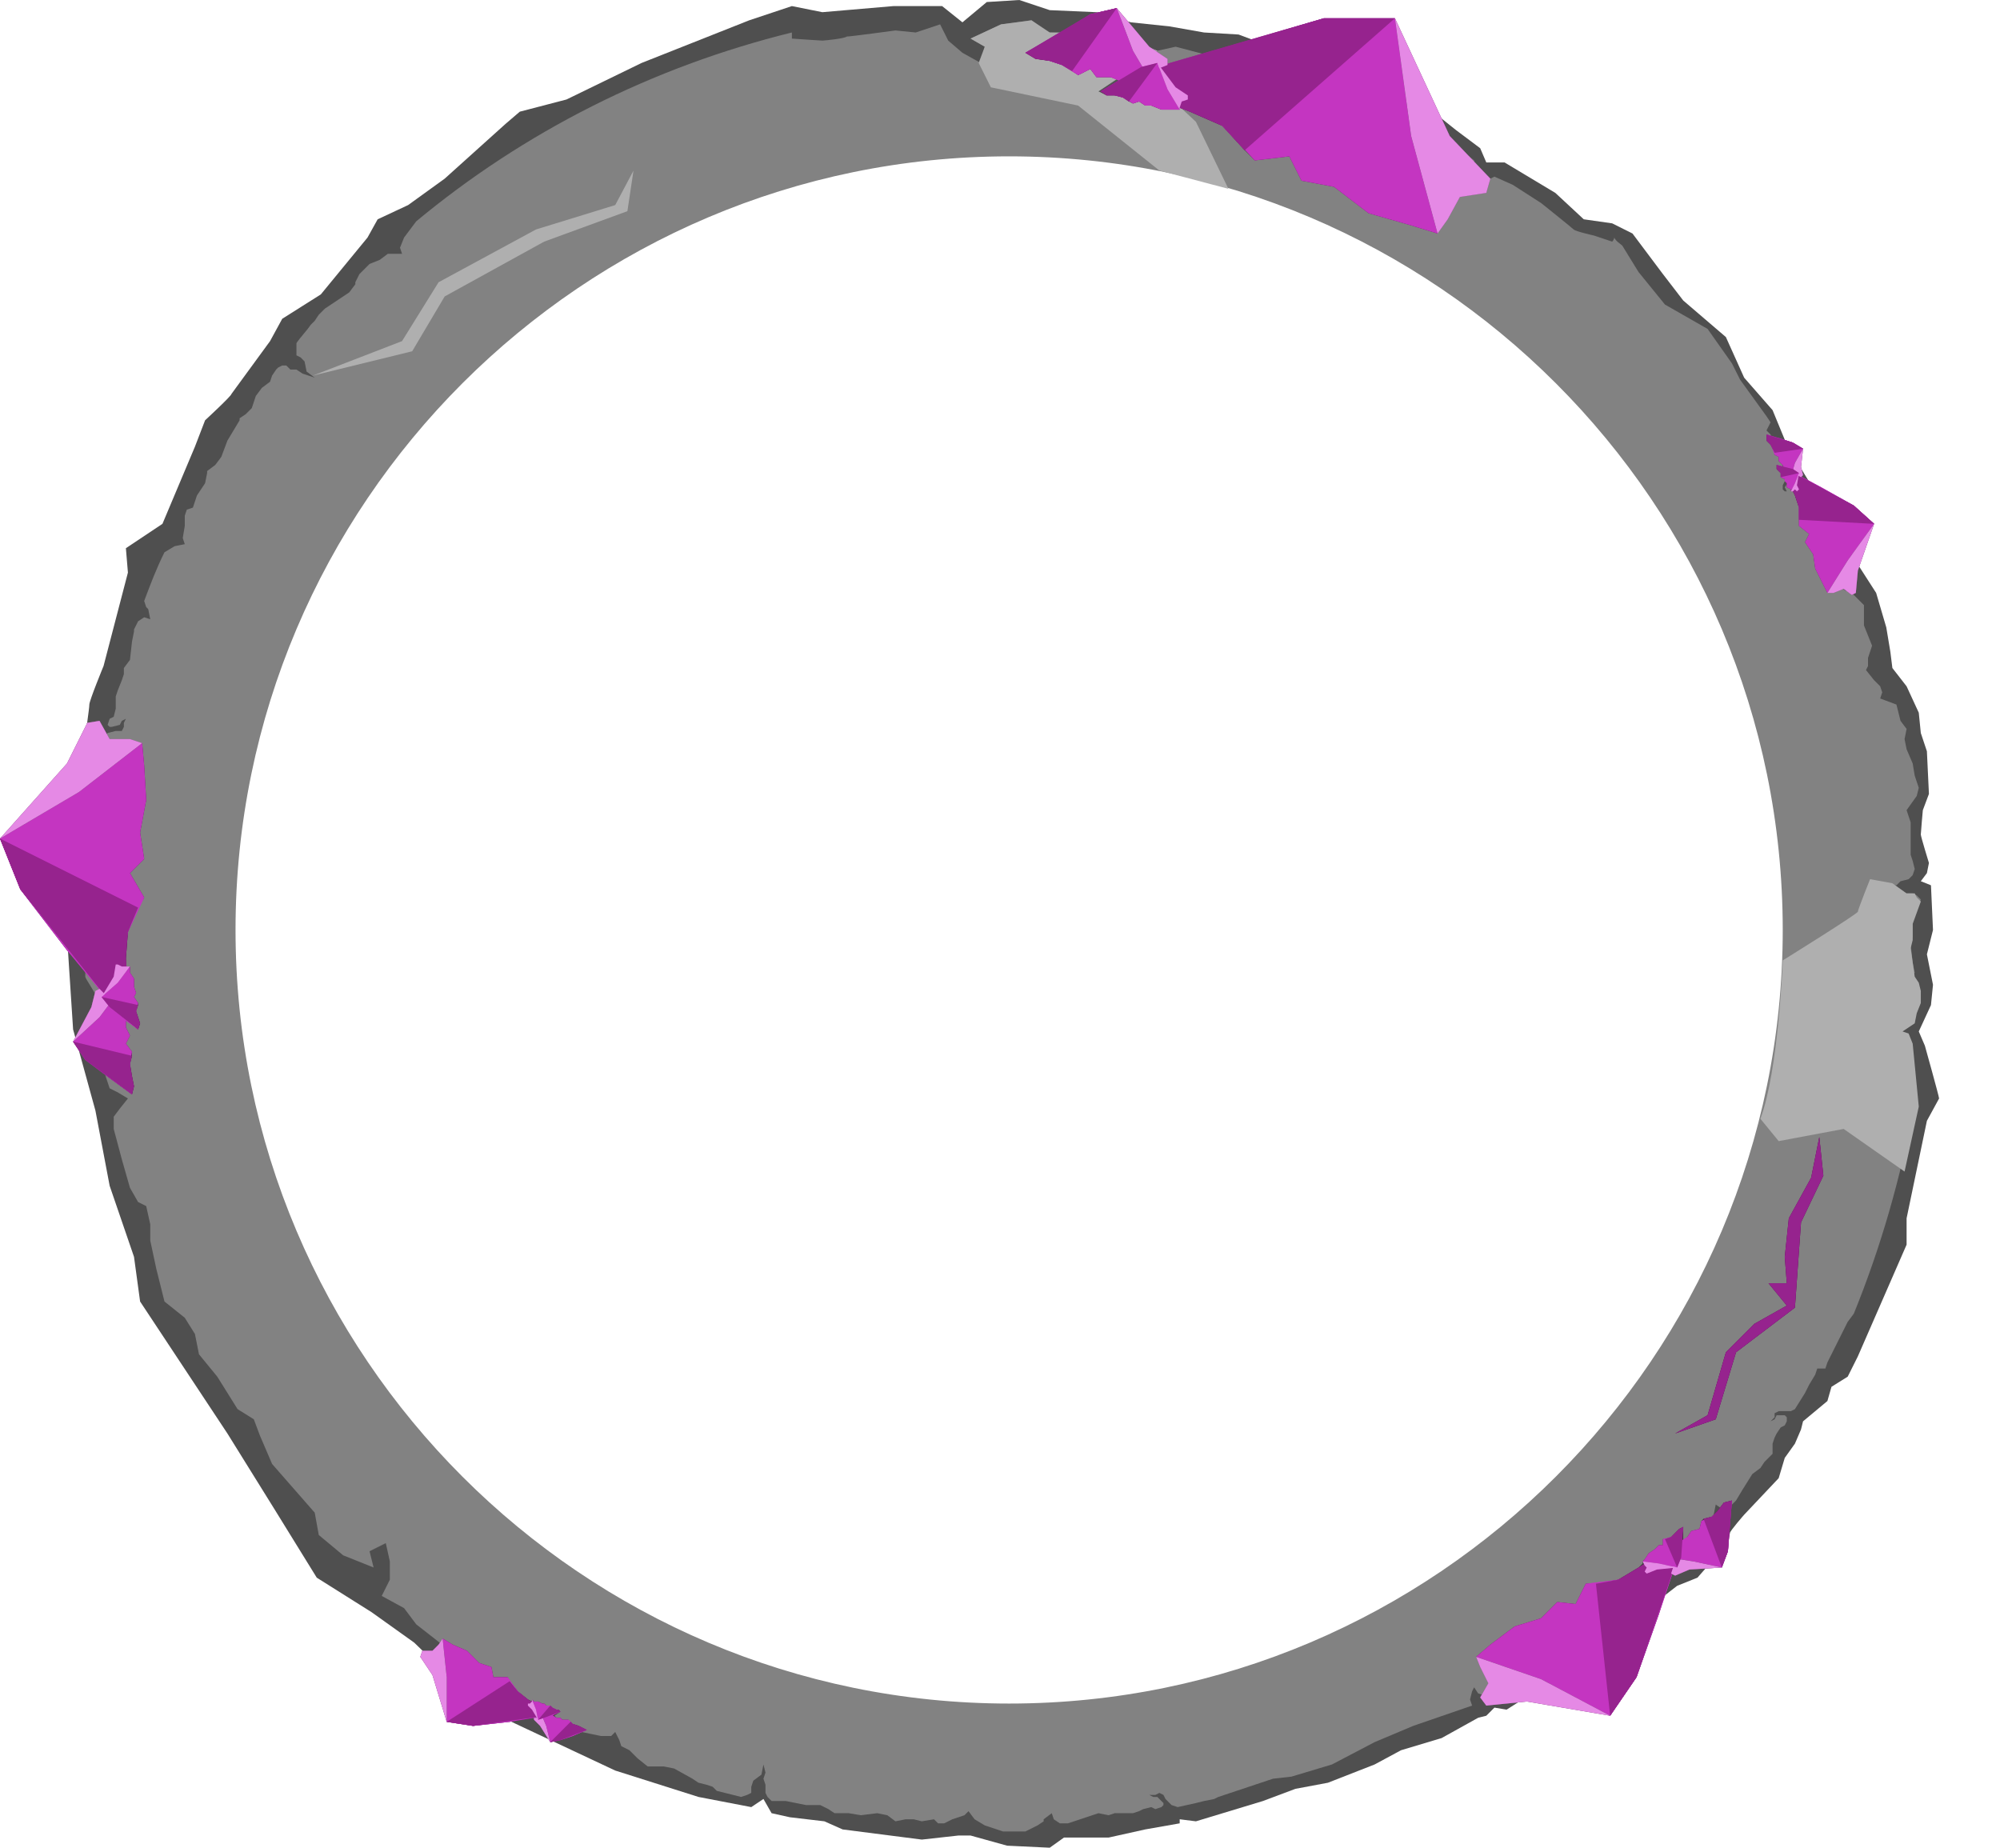 <?xml version="1.0" encoding="UTF-8" standalone="no"?>
<!-- Generator: Adobe Illustrator 26.0.2, SVG Export Plug-In . SVG Version: 6.00 Build 0)  -->

<svg
   version="1.1"
   id="Layer_1"
   x="0px"
   y="0px"
   viewBox="0 0 98.5 91"
   xml:space="preserve"
   sodipodi:docname="ring_selected3.svg"
   width="98.5"
   height="91"
   inkscape:version="1.1 (c68e22c387, 2021-05-23)"
   xmlns:inkscape="http://www.inkscape.org/namespaces/inkscape"
   xmlns:sodipodi="http://sodipodi.sourceforge.net/DTD/sodipodi-0.dtd"
   xmlns="http://www.w3.org/2000/svg"
   xmlns:svg="http://www.w3.org/2000/svg"><defs
   id="defs70" /><sodipodi:namedview
   id="namedview68"
   pagecolor="#ffffff"
   bordercolor="#666666"
   borderopacity="1.0"
   inkscape:pageshadow="2"
   inkscape:pageopacity="0.0"
   inkscape:pagecheckerboard="0"
   showgrid="false"
   inkscape:zoom="6.8125"
   inkscape:cx="59.449541"
   inkscape:cy="57.321101"
   inkscape:window-width="1842"
   inkscape:window-height="1057"
   inkscape:window-x="-8"
   inkscape:window-y="-8"
   inkscape:window-maximized="1"
   inkscape:current-layer="Layer_1"
   width="96.5px" />
<style
   type="text/css"
   id="style2">
	.st0{fill:#4F4F4F;}
	.st1{fill:#828282;}
	.st2{fill:#AFAFAF;}
	.st3{fill:#C435C1;}
	.st4{fill:#E589E5;}
	.st5{fill:#96238E;}
	.st6{opacity:0.52;}
</style>


<g
   id="g1114"
   transform="translate(-15.1,-20)"><g
     id="g14">
	<path
   class="st0"
   d="m 109.9,71.5 -0.3,-0.7 0.6,-1.3 0.1,-1 -0.3,-1.5 0.3,-1.2 -0.1,-2.2 -0.5,-0.2 0.3,-0.4 0.1,-0.5 c 0,0 -0.4,-1.3 -0.4,-1.4 0,-0.1 0.1,-1.2 0.1,-1.2 l 0.3,-0.8 -0.1,-2.1 -0.3,-0.9 -0.1,-1 -0.6,-1.3 -0.7,-0.9 -0.1,-0.8 -0.2,-1.2 -0.5,-1.7 -0.9,-1.4 -1,-1.8 -1.6,-2.6 -0.9,-1.5 -0.7,-1.7 -1.4,-1.6 -0.9,-2 c 0,0 -2.1,-1.8 -2.1,-1.8 0,0 -1,-1.3 -1,-1.3 L 95.5,31.5 94.5,31 93.1,30.8 91.7,29.5 89.2,28 H 88.3 L 88,27.3 86.8,26.4 85.3,25.2 84,24.8 83.4,25 81.8,24 80.7,23.1 79.6,22.3 h -1.9 l -1.6,-0.6 -1.7,-0.1 -1.7,-0.3 -1.9,-0.2 -1.7,-0.5 -2.3,-0.1 -1.5,-0.5 -1.6,0.1 -1.2,1 -1,-0.8 h -2.4 l -3.5,0.3 -1.5,-0.3 -2.1,0.7 -5.3,2.1 -3.7,1.8 -2.3,0.6 -0.7,0.6 -3,2.7 -1.8,1.3 -1.5,0.7 -0.5,0.9 -2.3,2.8 -1.9,1.2 -0.6,1.1 c 0,0 -1.9,2.6 -1.9,2.6 0,0.1 -1.3,1.3 -1.3,1.3 l -0.5,1.3 -1.6,3.8 -1.8,1.2 0.1,1.2 -1.2,4.6 c 0,0 -0.7,1.7 -0.7,1.9 0,0.2 -0.2,1.5 -0.2,1.6 0,0.1 -0.3,2.2 -0.3,2.2 l -0.5,3.1 -0.4,1.5 c 0,0 0.2,1.4 0.2,1.4 0,0.1 0.4,6.2 0.4,6.2 l 1.1,4 0.7,3.7 1.2,3.5 0.3,2.2 4.3,6.5 2.3,3.7 2.1,3.4 2.7,1.7 2.1,1.5 3.3,3.2 6.6,3.1 4.1,1.3 2.6,0.5 0.6,-0.4 0.4,0.7 0.9,0.2 1.7,0.2 0.9,0.4 3.9,0.5 1.8,-0.2 h 0.6 l 1.8,0.5 2.1,0.1 0.7,-0.5 h 2.2 l 1.8,-0.4 1.7,-0.3 v -0.2 l 0.8,0.1 3.3,-1 1.6,-0.6 1.6,-0.3 2.3,-0.9 1.3,-0.7 2,-0.6 1.8,-1 0.4,-0.1 0.4,-0.4 0.6,0.1 5.2,-3.3 2,-1 v -0.6 l 0.3,-0.5 0.9,-0.7 1,-0.4 0.7,-0.8 0.1,-0.5 0.6,-0.4 c 0,0 0.2,-0.4 0.2,-0.5 0,-0.1 0.7,-0.9 0.7,-0.9 l 1.7,-1.8 0.3,-1 0.5,-0.7 0.3,-0.7 0.1,-0.4 1.2,-1 0.2,-0.7 0.8,-0.5 0.5,-1 2.4,-5.5 V 80 l 1,-4.8 c 0,0 0.6,-1.1 0.6,-1.1 0,-0.1 -0.7,-2.6 -0.7,-2.6 z m -45.5,34.2 c -22,0 -39.8,-17.8 -39.8,-39.8 0,-22 17.8,-39.9 39.8,-39.9 22,0 39.8,17.8 39.8,39.8 0,22 -17.8,39.9 -39.8,39.9 z"
   id="path4" />
	<path
   class="st1"
   d="m 109.4,67.9 -0.1,-0.5 -0.1,-0.9 c 0,0 0.1,-0.4 0.1,-0.4 0,0 0,-0.4 0,-0.4 v -0.4 l 0.1,-0.2 0.3,-0.8 -0.2,-0.2 -0.2,-0.1 h -0.3 -0.3 l -0.4,-0.3 -0.1,-0.1 h 0.3 l 0.2,-0.2 0.4,-0.1 0.2,-0.2 0.1,-0.3 -0.1,-0.4 -0.1,-0.3 v -0.5 -1.1 l -0.1,-0.3 -0.1,-0.3 0.5,-0.7 0.1,-0.4 -0.2,-0.6 -0.1,-0.6 -0.3,-0.7 -0.1,-0.5 0.1,-0.5 -0.3,-0.4 -0.1,-0.4 -0.1,-0.4 -0.8,-0.3 0.1,-0.3 -0.1,-0.3 -0.3,-0.3 -0.4,-0.5 0.1,-0.2 v -0.4 l 0.2,-0.6 -0.4,-1 v -1 l -0.5,-0.5 -0.3,-0.2 H 106 l -0.4,-0.3 0.3,-0.2 0.1,-0.4 -0.1,-0.4 -0.3,-0.5 -0.5,-0.8 c 0,0 -0.1,-0.5 -0.1,-0.5 0,0 -0.2,-0.3 -0.2,-0.3 0,0 -0.1,-0.3 -0.1,-0.3 l -0.1,-0.3 -0.4,-0.2 -0.2,-0.3 -0.2,-0.2 -0.2,-0.3 v -0.2 -0.3 h -0.3 l -0.1,0.1 -0.2,0.3 0.1,0.2 H 103 l -0.1,-0.1 v -0.2 l 0.1,-0.2 0.2,-0.4 V 43 l -0.4,-0.8 -0.2,-0.3 -0.3,-0.5 -0.2,-0.2 0.2,-0.4 -0.2,-0.3 -1.3,-1.8 -0.4,-0.8 L 99.2,36.2 97.1,35 95.8,33.4 95,32.1 c -0.1,-0.1 -0.3,-0.2 -0.4,-0.4 0,0.1 -0.1,0.2 -0.1,0.2 l -0.9,-0.3 c 0,0 -0.9,-0.2 -1,-0.3 C 92.5,31.2 91,30 91,30 L 89.6,29.1 88.7,28.7 88.3,28.9 87.7,29 87.8,28.4 87.7,27.9 87.2,27.5 85.8,26.8 84.6,26 83.9,25.8 83.4,26 82.6,25.5 82,24.9 80.8,24.2 79.4,23.4 78.1,23.6 77.2,23.4 76.3,22.9 74.9,22.8 73,22.3 72.1,22.5 71.3,22.2 69.9,21.7 66.7,21.6 65.9,21 l -1.5,0.2 -1.5,0.7 0.7,0.4 -0.2,0.8 -0.9,-0.5 -0.7,-0.6 -0.4,-0.8 -1.2,0.4 -1,-0.1 c 0,0 -2.2,0.3 -2.4,0.3 -0.1,0.1 -1.1,0.2 -1.2,0.2 -0.1,0 -1.5,-0.1 -1.5,-0.1 v -0.3 c -6.9,1.7 -13.2,4.9 -18.5,9.3 l -0.6,0.8 -0.2,0.5 0.1,0.3 h -0.4 -0.3 l -0.4,0.3 -0.5,0.2 c -0.2,0.2 -0.3,0.3 -0.5,0.5 l -0.2,0.4 V 34 l -0.3,0.4 -0.9,0.6 c 0,0 -0.3,0.2 -0.3,0.2 0,0 -0.3,0.3 -0.3,0.3 l -0.2,0.3 -0.2,0.2 c -0.2,0.3 -0.5,0.6 -0.7,0.9 V 37 c 0,0 0,0 0,0 v 0.3 0.2 l 0.2,0.1 0.2,0.2 0.1,0.5 0.4,0.3 L 30,38.4 29.7,38.2 H 29.4 L 29.2,38 H 29 l -0.2,0.1 c 0,0 0,0 -0.1,0.1 l -0.2,0.3 -0.1,0.3 -0.4,0.3 -0.3,0.4 -0.1,0.3 -0.1,0.3 -0.3,0.3 -0.3,0.2 c 0,0 0,0 0,0.1 l -0.3,0.5 -0.3,0.5 -0.3,0.8 -0.3,0.4 -0.4,0.3 c 0,0 0,0 0,0.1 l -0.1,0.5 -0.2,0.3 -0.2,0.3 -0.2,0.6 -0.3,0.1 -0.1,0.3 v 0.5 l -0.1,0.6 0.1,0.3 -0.5,0.1 -0.5,0.3 c -0.4,0.8 -0.7,1.6 -1,2.4 l 0.1,0.3 0.1,0.1 0.1,0.5 -0.3,-0.1 -0.3,0.2 -0.2,0.4 c 0,0 0,0.1 0,0.1 l -0.1,0.5 -0.1,0.9 c 0,0 -0.3,0.4 -0.3,0.4 0,0 0,0.3 0,0.3 0,0 -0.1,0.3 -0.1,0.3 l -0.2,0.5 -0.1,0.3 v 0.3 0.3 l -0.1,0.4 -0.2,0.1 -0.1,0.3 0.1,0.1 h 0.1 l 0.4,-0.1 0.1,-0.2 0.2,-0.1 -0.1,0.2 v 0.2 L 21.1,56 h -0.3 l -0.4,0.1 -0.2,0.2 c -0.1,0.6 -0.3,1.3 -0.4,1.9 v 0.2 0.3 0.4 l -0.2,2.2 -0.2,0.8 c -0.1,1.2 -0.2,2.3 -0.2,3.5 l 0.1,1 v 1 c 0,0.2 0,0.4 0,0.5 0,0.1 0.5,0.8 0.5,0.9 0,0.1 0.1,2 0.1,2 l 0.3,1.7 0.3,0.9 0.4,0.2 0.5,0.3 -0.4,0.5 -0.3,0.4 v 0.6 l 0.4,1.5 0.4,1.4 0.4,0.7 0.4,0.2 0.2,0.9 v 0.8 l 0.3,1.4 0.4,1.6 c 0,0 0,0 0,0 l 1,0.8 0.5,0.8 0.2,1 0.9,1.1 1,1.6 0.8,0.5 0.3,0.8 0.6,1.4 2.1,2.4 0.2,1.1 1.2,1 1.5,0.6 -0.2,-0.8 0.8,-0.4 0.2,0.9 v 0.9 l -0.4,0.8 1.1,0.6 0.6,0.8 c 0,0 1.8,1.4 1.9,1.5 0.1,0.1 0.9,0.7 1,0.8 0.1,0.1 0.9,1.1 1,1.1 0.8,0.5 1.5,1 2.3,1.5 l 2.9,0.6 h 0.5 l 0.2,-0.2 0.2,0.4 0.1,0.3 0.4,0.2 0.4,0.4 0.5,0.4 h 0.4 0.4 l 0.5,0.1 0.9,0.5 c 0,0 0.3,0.2 0.3,0.2 0,0 0.4,0.1 0.4,0.1 l 0.3,0.1 0.2,0.2 1.2,0.3 0.3,-0.1 0.2,-0.1 V 108 l 0.1,-0.3 0.4,-0.3 0.1,-0.5 0.1,0.4 -0.1,0.3 0.1,0.3 v 0.4 l 0.1,0.2 0.2,0.2 h 0.4 0.3 l 0.5,0.1 0.5,0.1 h 0.4 0.3 l 0.4,0.2 0.3,0.2 h 0.7 l 0.6,0.1 0.8,-0.1 0.5,0.1 0.4,0.3 0.5,-0.1 h 0.4 l 0.4,0.1 0.6,-0.1 0.2,0.2 h 0.3 l 0.4,-0.2 0.6,-0.2 0.2,-0.2 0.3,0.4 0.5,0.3 0.9,0.3 h 1.1 l 0.6,-0.3 0.3,-0.2 v -0.1 l 0.4,-0.3 0.1,0.3 0.3,0.2 h 0.4 l 0.6,-0.2 0.9,-0.3 c 0,0 0.5,0.1 0.5,0.1 0,0 0.3,-0.1 0.3,-0.1 0,0 0.3,0 0.3,0 h 0.3 0.3 l 0.3,-0.1 0.2,-0.1 0.4,-0.1 0.2,0.1 0.3,-0.1 0.1,-0.1 v -0.1 l -0.3,-0.3 h -0.2 l -0.2,-0.1 H 72 l 0.2,-0.1 0.2,0.1 0.1,0.2 0.3,0.3 0.3,0.1 0.9,-0.2 0.4,-0.1 0.5,-0.1 0.2,-0.1 0.3,-0.1 0.3,-0.1 2.1,-0.7 0.9,-0.1 2,-0.6 2.1,-1.1 1.9,-0.8 2.9,-1 v 0 l -0.1,-0.3 0.1,-0.4 0.1,-0.2 0.2,0.3 0.3,0.1 0.2,0.2 c 1,-0.5 1.9,-1 2.8,-1.6 l 0.1,-0.1 h 0.1 c 1.6,-0.9 3,-2 4.4,-3 L 95.7,98.5 H 96 l 0.2,-0.2 0.2,-0.4 0.3,-0.6 h 0.2 l 0.3,-0.2 0.6,-0.1 0.7,-0.8 0.8,-0.4 c 0,0 0.1,-0.1 0.1,-0.1 l 0.2,-0.6 v -0.4 l -0.1,-0.1 0.1,-0.5 0.3,0.2 0.4,-0.1 0.3,-0.3 0.3,-0.5 0.5,-0.8 c 0,0 0.4,-0.3 0.4,-0.3 0,0 0.2,-0.3 0.2,-0.3 0,0 0.2,-0.2 0.2,-0.2 l 0.2,-0.2 v -0.5 l 0.1,-0.3 0.1,-0.2 0.2,-0.3 0.2,-0.1 0.1,-0.2 V 89.8 L 103,89.7 h -0.4 l -0.1,0.2 -0.2,0.1 0.2,-0.2 v -0.2 l 0.2,-0.1 h 0.2 0.4 l 0.2,-0.1 0.5,-0.8 0.2,-0.4 0.3,-0.5 0.1,-0.3 h 0.4 l 0.1,-0.3 1,-2 0.3,-0.4 c 1.3,-3.2 2.3,-6.6 3,-10.4 l -0.4,-3 -0.2,-0.5 -0.3,-0.1 0.3,-0.3 0.2,-0.2 0.1,-0.5 0.2,-0.5 v -0.6 l -0.1,-0.4 z m -44.6,36 c -21,0 -38.1,-17.1 -38.1,-38.1 0,-21 17.1,-38.1 38.1,-38.1 21,0 38.1,17.1 38.1,38.1 0,21 -17.1,38.1 -38.1,38.1 z"
   id="path6" />
	<polygon
   class="st2"
   points="41.5,31.3 36.7,33.9 34.9,36.8 30.5,38.5 35.4,37.3 37,34.6 41.9,31.9 46,30.4 46.3,28.4 45.4,30.1 "
   id="polygon8" />
	<polyline
   class="st2"
   points="63.3,23.1 63.9,24.3 68.2,25.2 72.2,28.4 75.6,29.3 74,26 71.1,23.3 72.1,22.5 69.9,21.6 66.8,21.6    65.9,21 64.4,21.2 62.9,21.9 63.6,22.3 63.3,23.1  "
   id="polyline10" />
	<path
   class="st2"
   d="m 108.3,63.5 -1.1,-0.2 c 0,0 -0.6,1.5 -0.6,1.6 0,0.1 -3.7,2.4 -3.7,2.4 0,0 -0.2,5.4 -1.1,7.8 l 0.9,1.1 3.2,-0.6 3,2.1 0.7,-3.2 -0.3,-3.1 -0.2,-0.5 -0.3,-0.1 0.6,-0.4 0.1,-0.5 0.2,-0.5 v -0.6 l -0.1,-0.4 -0.2,-0.3 -0.2,-1.4 0.1,-0.4 v -0.8 l 0.4,-1.1 -0.2,-0.2 -0.1,-0.2 h -0.1 -0.3 z"
   id="path12" />
</g><g
     id="g114">
	
		
	<g
   id="g112">
		<g
   id="g110">
			<polygon
   class="st3"
   points="22.2,64.2 21.5,63 22.2,62.3 22,61 22.3,59.4 22.2,57.7 22.1,56.6 19,59 15.1,61.3 16.1,63.8 18.4,66.8 20.8,69.7 21.4,65.9 "
   id="polygon18" />
			<polygon
   class="st4"
   points="20,55.5 19.4,55.6 18.4,57.6 15.1,61.3 19,59 22.1,56.6 21.5,56.4 20.5,56.4 "
   id="polygon20" />
			<polygon
   class="st5"
   points="15.1,61.3 21.9,64.7 21.4,65.9 21.3,67.2 21.4,68.6 20.8,69.7 16.1,63.8 "
   id="polygon22" />
			<polygon
   class="st3"
   points="21.6,71.8 21.3,71.4 21.5,71 21.3,70.6 21.3,69.9 21,69.3 20.9,68.9 20,70.1 18.7,71.3 19.3,72.2 20.5,73.1 21.6,73.9 21.5,72.4 "
   id="polygon24" />
			<polygon
   class="st4"
   points="20,68.7 19.8,68.8 19.6,69.6 18.7,71.3 20,70.1 20.9,68.9 20.7,68.9 20.3,69 "
   id="polygon26" />
			<polygon
   class="st5"
   points="18.7,71.3 21.6,72 21.5,72.4 21.6,73 21.7,73.5 21.6,73.9 19.3,72.2 "
   id="polygon28" />
			<polygon
   class="st3"
   points="21.9,69.4 21.7,69.1 21.8,68.9 21.7,68.6 21.7,68.2 21.5,67.9 21.5,67.6 20.9,68.4 20.1,69.1 20.5,69.6 21.2,70.2 21.9,70.7 21.8,69.8 "
   id="polygon30" />
			<polygon
   class="st4"
   points="20.9,67.5 20.8,67.5 20.7,68.1 20.1,69.1 20.9,68.4 21.5,67.6 21.3,67.6 21.1,67.6 "
   id="polygon32" />
			<polygon
   class="st5"
   points="20.1,69.1 21.9,69.5 21.8,69.8 21.9,70.1 22,70.4 21.9,70.7 20.5,69.6 "
   id="polygon34" />
			<polygon
   class="st3"
   points="40.1,102.6 39.4,102.6 39.3,102.1 38.7,101.9 38.1,101.3 37.4,101 36.9,100.7 37.1,102.6 37.1,104.8 38.4,105 40.2,104.8 42,104.5 40.6,103.3 "
   id="polygon36" />
			<polygon
   class="st4"
   points="35.9,101.3 35.8,101.6 36.4,102.5 37.1,104.8 37.1,102.6 36.9,100.7 36.7,101 36.4,101.3 "
   id="polygon38" />
			<polygon
   class="st5"
   points="37.1,104.8 40.2,102.8 40.6,103.3 41.1,103.7 41.7,104 42,104.5 38.4,105 "
   id="polygon40" />
			<polygon
   class="st3"
   points="43.1,104.7 42.8,104.7 42.7,104.6 42.5,104.6 42.2,104.4 41.9,104.3 41.7,104.3 42,105 42.2,105.8 42.7,105.7 43.3,105.5 44,105.2 43.3,104.9 "
   id="polygon42" />
			<polygon
   class="st4"
   points="41.4,104.6 41.4,104.7 41.7,105 42.2,105.8 42,105 41.7,104.3 41.7,104.4 41.6,104.6 "
   id="polygon44" />
			<polygon
   class="st5"
   points="42.2,105.8 43.2,104.8 43.3,104.9 43.6,105 43.8,105.1 44,105.2 42.7,105.7 "
   id="polygon46" />
			<polygon
   class="st3"
   points="42.2,104 42,104 41.9,103.9 41.8,103.9 41.6,103.8 41.4,103.8 41.3,103.7 41.5,104.2 41.6,104.7 41.9,104.6 42.3,104.5 42.7,104.3 42.3,104.1 "
   id="polygon48" />
			<polygon
   class="st4"
   points="41.1,103.9 41.1,104 41.3,104.2 41.6,104.7 41.5,104.2 41.3,103.7 41.3,103.8 41.2,103.9 "
   id="polygon50" />
			<polygon
   class="st5"
   points="41.6,104.7 42.2,104 42.3,104.1 42.5,104.2 42.6,104.2 42.7,104.3 41.9,104.6 "
   id="polygon52" />
			<polygon
   class="st3"
   points="103.7,45.9 104.2,46.3 104,46.7 104.4,47.3 104.5,48 104.9,48.8 105.1,49.2 106.1,47.6 107.4,45.8 106.4,44.9 104.8,44 103.3,43.2 103.7,45 "
   id="polygon54" />
			<polygon
   class="st4"
   points="106.3,49.3 106.5,49.2 106.6,48.1 107.4,45.8 106.1,47.6 105.1,49.2 105.4,49.2 105.9,49 "
   id="polygon56" />
			<polygon
   class="st5"
   points="107.4,45.8 103.7,45.6 103.7,45 103.5,44.4 103.2,43.8 103.3,43.2 106.4,44.9 "
   id="polygon58" />
			<polygon
   class="st3"
   points="102.5,42.4 102.7,42.5 102.7,42.7 102.9,42.9 103,43.2 103.2,43.4 103.3,43.5 103.5,42.8 103.9,42.1 103.4,41.8 102.8,41.6 102.1,41.4 102.4,42.1 "
   id="polygon60" />
			<polygon
   class="st4"
   points="103.8,43.5 103.9,43.4 103.8,43 103.9,42.1 103.5,42.8 103.3,43.5 103.5,43.5 103.6,43.4 "
   id="polygon62" />
			<polygon
   class="st5"
   points="103.9,42.1 102.5,42.3 102.4,42.1 102.3,41.9 102.1,41.7 102.1,41.4 103.4,41.8 "
   id="polygon64" />
			<polygon
   class="st3"
   points="102.8,43.5 103,43.6 103,43.7 103.1,43.8 103.1,44 103.3,44.1 103.3,44.2 103.5,43.8 103.7,43.3 103.4,43.1 103,43 102.6,42.9 102.8,43.3 "
   id="polygon66" />
			<polygon
   class="st4"
   points="103.6,44.2 103.7,44.1 103.6,43.9 103.7,43.3 103.5,43.8 103.3,44.2 103.4,44.2 103.5,44.1 "
   id="polygon68" />
			<polygon
   class="st5"
   points="103.7,43.3 102.8,43.5 102.8,43.3 102.7,43.2 102.6,43.1 102.6,42.9 103.4,43.1 "
   id="polygon70" />
			<polygon
   class="st3"
   points="93.2,98 92.7,99 91.8,98.9 91,99.7 89.7,100.1 88.5,101 87.8,101.6 91,102.7 94.4,104.5 95.7,102.6 96.8,99.5 97.8,96.5 94.8,97.8 "
   id="polygon72" />
			<polygon
   class="st4"
   points="88,103.6 88.3,104 90.3,103.8 94.4,104.5 91,102.7 87.8,101.6 88,102.1 88.4,102.9 "
   id="polygon74" />
			<polygon
   class="st5"
   points="94.4,104.5 93.7,98 94.8,97.8 95.8,97.2 96.7,96.6 97.8,96.5 95.7,102.6 "
   id="polygon76" />
			<polygon
   class="st3"
   points="98.9,94.9 98.8,95.3 98.4,95.4 98.2,95.7 97.7,96 97.4,96.5 97.2,96.7 98.5,96.9 99.9,97.2 100.2,96.4 100.3,95.1 100.4,93.9 99.4,94.7 "
   id="polygon78" />
			<polygon
   class="st4"
   points="97.4,97.5 97.6,97.6 98.3,97.3 99.9,97.2 98.5,96.9 97.2,96.7 97.3,96.9 97.5,97.2 "
   id="polygon80" />
			<polygon
   class="st5"
   points="99.9,97.2 99,94.8 99.4,94.7 99.7,94.4 100,94 100.4,93.9 100.2,96.4 "
   id="polygon82" />
			<polygon
   class="st3"
   points="97,95.8 97,96.1 96.8,96.1 96.6,96.3 96.3,96.5 96.1,96.8 96,96.9 96.8,97 97.7,97.2 97.9,96.7 97.9,96 98,95.2 97.4,95.7 "
   id="polygon84" />
			<polygon
   class="st4"
   points="96.1,97.4 96.2,97.5 96.7,97.3 97.7,97.2 96.8,97 96,96.9 96.1,97.1 96.2,97.2 "
   id="polygon86" />
			<polygon
   class="st5"
   points="97.7,97.2 97.1,95.8 97.4,95.7 97.6,95.5 97.8,95.3 98,95.2 97.9,96.7 "
   id="polygon88" />
			<polygon
   class="st3"
   points="76.9,27.9 78.6,27.7 79.2,28.9 80.8,29.2 82.5,30.5 84.6,31.1 85.9,31.5 84.6,26.7 83.8,20.9 80.3,20.9 75.6,22.3 71,23.6 75.3,26.2 "
   id="polygon90" />
			<polygon
   class="st4"
   points="88.3,29.5 88.5,28.8 86.5,26.7 83.8,20.9 84.6,26.7 85.9,31.5 86.4,30.8 87,29.7 "
   id="polygon92" />
			<polygon
   class="st5"
   points="83.8,20.9 76.4,27.4 75.3,26.2 73.7,25.5 72.1,24.9 71,23.6 80.3,20.9 "
   id="polygon94" />
			<polygon
   class="st3"
   points="68.2,23.7 68.8,23.4 69.1,23.8 69.8,23.8 70.5,24.1 71.4,24.1 71.9,24.2 70.9,22.5 70.1,20.4 68.8,20.7 67.2,21.7 65.6,22.6 67.4,23.2 "
   id="polygon96" />
			<polygon
   class="st4"
   points="72.6,23.2 72.6,22.9 71.7,22.3 70.1,20.4 70.9,22.5 71.9,24.2 72,23.9 72.1,23.4 "
   id="polygon98" />
			<polygon
   class="st5"
   points="70.1,20.4 67.9,23.5 67.4,23.2 66.8,23 66.1,22.9 65.6,22.6 68.8,20.7 "
   id="polygon100" />
			<polygon
   class="st3"
   points="70.9,25.1 71.2,25 71.5,25.2 71.8,25.2 72.3,25.4 72.8,25.4 73.2,25.4 72.6,24.4 72.1,23.1 71.3,23.3 70.3,23.9 69.3,24.5 70.4,24.8 "
   id="polygon102" />
			<polygon
   class="st4"
   points="73.6,24.9 73.6,24.7 73,24.3 72.1,23.1 72.6,24.4 73.2,25.4 73.2,25.3 73.3,25 "
   id="polygon104" />
			<polygon
   class="st5"
   points="72.1,23.1 70.7,25 70.4,24.8 70,24.7 69.6,24.7 69.3,24.5 71.3,23.3 "
   id="polygon106" />
			<polygon
   class="st5"
   points="99.2,89.7 100.1,86.6 101.5,85.2 103.1,84.3 102.2,83.2 103.1,83.2 103,81.9 103.2,80 104.3,78 104.7,76 104.9,77.9 103.8,80.2 103.5,84.4 100.6,86.6 99.6,89.9 97.6,90.6 "
   id="polygon108" />
		</g>
	</g>
</g><g
     class="st6"
     id="g128">
	<polygon
   points="15.1,61.3 16.1,63.8 18.4,66.8 20,68.7 19.8,68.8 19.6,69.6 18.7,71.3 19.3,72.2 20.5,73.1 21.6,73.9 21.7,73.5 21.6,73 21.5,72.4 21.6,72 21.6,72 21.6,71.8 21.3,71.4 21.5,71 21.3,70.6 21.3,70.2 21.9,70.7 22,70.4 21.9,70.1 21.8,69.8 21.9,69.5 21.9,69.5 21.9,69.4 21.7,69.1 21.8,68.9 21.7,68.6 21.7,68.2 21.5,67.9 21.5,67.6 21.3,67.6 21.3,67.2 21.4,65.9 21.9,64.7 21.9,64.7 22.2,64.2 21.5,63 22.2,62.3 22,61 22.3,59.4 22.2,57.7 22.1,56.6 21.5,56.4 20.5,56.4 20,55.5 19.4,55.6 18.4,57.6 "
   id="polygon116" />
	<polygon
   points="42.5,104.6 42.4,104.5 42.7,104.3 42.6,104.2 42.5,104.2 42.3,104.1 42.2,104 42.2,104 42.2,104 42,104 41.9,103.9 41.8,103.9 41.6,103.8 41.4,103.8 41.3,103.7 41.3,103.8 41.1,103.7 40.6,103.3 40.2,102.8 40.2,102.8 40.1,102.6 39.4,102.6 39.3,102.1 38.7,101.9 38.1,101.3 37.4,101 36.9,100.7 36.7,101 36.4,101.3 35.9,101.3 35.8,101.6 36.4,102.5 37.1,104.8 38.4,105 40.2,104.8 41.4,104.6 41.4,104.7 41.7,105 42.2,105.8 42.7,105.7 44,105.2 43.8,105.1 43.6,105 43.3,104.9 43.2,104.8 43.1,104.8 43.1,104.7 42.8,104.7 42.7,104.6 "
   id="polygon118" />
	<polygon
   points="102.1,41.7 102.3,41.9 102.4,42.1 102.5,42.3 102.5,42.3 102.5,42.4 102.7,42.5 102.7,42.7 102.9,42.9 102.9,43 102.6,42.9 102.6,43.1 102.7,43.2 102.8,43.3 102.8,43.5 102.8,43.5 102.8,43.5 103,43.6 103,43.7 103.1,43.8 103.1,44 103.3,44.1 103.3,44.2 103.4,44.2 103.5,44.4 103.7,45 103.7,45.6 103.7,45.6 103.7,45.9 104.2,46.3 104,46.7 104.4,47.3 104.5,48 104.9,48.8 105.1,49.2 105.4,49.2 105.9,49 106.3,49.3 106.5,49.2 106.6,48.1 107.4,45.8 106.4,44.9 103.8,43.5 103.9,43.4 103.8,43 103.9,42.1 103.4,41.8 102.8,41.6 102.1,41.4 "
   id="polygon120" />
	<polygon
   points="98.2,95.7 98,95.9 98,95.2 97.8,95.3 97.6,95.5 97.4,95.7 97.1,95.8 97.1,95.8 97,95.8 97,96.1 96.8,96.1 96.6,96.3 96.3,96.5 96.1,96.8 96,96.9 96,97 95.8,97.2 94.8,97.8 93.7,98 93.7,98 93.2,98 92.7,99 91.8,98.9 91,99.7 89.7,100.1 88.5,101 87.8,101.6 88,102.1 88.4,102.9 88,103.6 88.3,104 90.3,103.8 94.4,104.5 95.7,102.6 96.8,99.5 97.4,97.5 97.6,97.6 98.3,97.3 99.9,97.2 100.2,96.4 100.4,93.9 100,94 99.7,94.4 99.4,94.7 99,94.8 98.9,94.9 98.8,95.3 98.4,95.4 "
   id="polygon122" />
	<polygon
   points="70.1,20.4 68.8,20.7 67.2,21.7 65.6,22.6 66.1,22.9 66.8,23 67.4,23.2 67.9,23.5 67.9,23.5 68.2,23.7 68.8,23.4 69.1,23.8 69.8,23.8 70.1,23.9 69.2,24.5 69.6,24.7 70,24.7 70.4,24.8 70.7,25 70.7,25 70.9,25.1 71.2,25 71.5,25.2 71.8,25.2 72.3,25.4 72.8,25.4 73.2,25.4 73.2,25.3 73.7,25.5 75.3,26.2 76.4,27.4 76.4,27.4 76.9,27.9 78.6,27.7 79.2,28.9 80.8,29.2 82.5,30.5 84.6,31.1 85.9,31.5 86.4,30.8 87,29.7 88.3,29.5 88.5,28.8 86.5,26.7 83.8,20.9 80.3,20.9 72.6,23.2 72.6,22.9 71.7,22.3 "
   id="polygon124" />
	<polygon
   points="100.1,86.6 99.2,89.7 97.6,90.6 99.6,89.9 100.6,86.6 103.5,84.4 103.8,80.2 104.9,77.9 104.7,76 104.3,78 103.2,80 103,81.9 103.1,83.2 102.2,83.2 103.1,84.3 101.5,85.2 "
   id="polygon126" />
</g></g>
<g
   id="g112-3"
   transform="translate(-15.1,-20)"><g
     id="g110-4"><polygon
       class="st3"
       points="21.5,63 22.2,62.3 22,61 22.3,59.4 22.2,57.7 22.1,56.6 19,59 15.1,61.3 16.1,63.8 18.4,66.8 20.8,69.7 21.4,65.9 22.2,64.2 "
       id="polygon18-5" /><polygon
       class="st4"
       points="20,55.5 19.4,55.6 18.4,57.6 15.1,61.3 19,59 22.1,56.6 21.5,56.4 20.5,56.4 "
       id="polygon20-5" /><polygon
       class="st5"
       points="20.8,69.7 16.1,63.8 15.1,61.3 21.9,64.7 21.4,65.9 21.3,67.2 21.4,68.6 "
       id="polygon22-5" /><polygon
       class="st3"
       points="21.3,71.4 21.5,71 21.3,70.6 21.3,69.9 21,69.3 20.9,68.9 20,70.1 18.7,71.3 19.3,72.2 20.5,73.1 21.6,73.9 21.5,72.4 21.6,71.8 "
       id="polygon24-9" /><polygon
       class="st4"
       points="20,68.7 19.8,68.8 19.6,69.6 18.7,71.3 20,70.1 20.9,68.9 20.7,68.9 20.3,69 "
       id="polygon26-6" /><polygon
       class="st5"
       points="21.6,73.9 19.3,72.2 18.7,71.3 21.6,72 21.5,72.4 21.6,73 21.7,73.5 "
       id="polygon28-3" /><polygon
       class="st3"
       points="21.7,69.1 21.8,68.9 21.7,68.6 21.7,68.2 21.5,67.9 21.5,67.6 20.9,68.4 20.1,69.1 20.5,69.6 21.2,70.2 21.9,70.7 21.8,69.8 21.9,69.4 "
       id="polygon30-1" /><polygon
       class="st4"
       points="20.9,67.5 20.8,67.5 20.7,68.1 20.1,69.1 20.9,68.4 21.5,67.6 21.3,67.6 21.1,67.6 "
       id="polygon32-1" /><polygon
       class="st5"
       points="21.9,70.7 20.5,69.6 20.1,69.1 21.9,69.5 21.8,69.8 21.9,70.1 22,70.4 "
       id="polygon34-3" /><polygon
       class="st3"
       points="39.4,102.6 39.3,102.1 38.7,101.9 38.1,101.3 37.4,101 36.9,100.7 37.1,102.6 37.1,104.8 38.4,105 40.2,104.8 42,104.5 40.6,103.3 40.1,102.6 "
       id="polygon36-8" /><polygon
       class="st4"
       points="35.9,101.3 35.8,101.6 36.4,102.5 37.1,104.8 37.1,102.6 36.9,100.7 36.7,101 36.4,101.3 "
       id="polygon38-8" /><polygon
       class="st5"
       points="42,104.5 38.4,105 37.1,104.8 40.2,102.8 40.6,103.3 41.1,103.7 41.7,104 "
       id="polygon40-4" /><polygon
       class="st3"
       points="42.8,104.7 42.7,104.6 42.5,104.6 42.2,104.4 41.9,104.3 41.7,104.3 42,105 42.2,105.8 42.7,105.7 43.3,105.5 44,105.2 43.3,104.9 43.1,104.7 "
       id="polygon42-2" /><polygon
       class="st4"
       points="41.4,104.6 41.4,104.7 41.7,105 42.2,105.8 42,105 41.7,104.3 41.7,104.4 41.6,104.6 "
       id="polygon44-4" /><polygon
       class="st5"
       points="44,105.2 42.7,105.7 42.2,105.8 43.2,104.8 43.3,104.9 43.6,105 43.8,105.1 "
       id="polygon46-9" /><polygon
       class="st3"
       points="42,104 41.9,103.9 41.8,103.9 41.6,103.8 41.4,103.8 41.3,103.7 41.5,104.2 41.6,104.7 41.9,104.6 42.3,104.5 42.7,104.3 42.3,104.1 42.2,104 "
       id="polygon48-9" /><polygon
       class="st4"
       points="41.1,103.9 41.1,104 41.3,104.2 41.6,104.7 41.5,104.2 41.3,103.7 41.3,103.8 41.2,103.9 "
       id="polygon50-4" /><polygon
       class="st5"
       points="42.7,104.3 41.9,104.6 41.6,104.7 42.2,104 42.3,104.1 42.5,104.2 42.6,104.2 "
       id="polygon52-5" /><polygon
       class="st3"
       points="104.2,46.3 104,46.7 104.4,47.3 104.5,48 104.9,48.8 105.1,49.2 106.1,47.6 107.4,45.8 106.4,44.9 104.8,44 103.3,43.2 103.7,45 103.7,45.9 "
       id="polygon54-0" /><polygon
       class="st4"
       points="106.3,49.3 106.5,49.2 106.6,48.1 107.4,45.8 106.1,47.6 105.1,49.2 105.4,49.2 105.9,49 "
       id="polygon56-3" /><polygon
       class="st5"
       points="103.3,43.2 106.4,44.9 107.4,45.8 103.7,45.6 103.7,45 103.5,44.4 103.2,43.8 "
       id="polygon58-1" /><polygon
       class="st3"
       points="102.7,42.5 102.7,42.7 102.9,42.9 103,43.2 103.2,43.4 103.3,43.5 103.5,42.8 103.9,42.1 103.4,41.8 102.8,41.6 102.1,41.4 102.4,42.1 102.5,42.4 "
       id="polygon60-4" /><polygon
       class="st4"
       points="103.8,43.5 103.9,43.4 103.8,43 103.9,42.1 103.5,42.8 103.3,43.5 103.5,43.5 103.6,43.4 "
       id="polygon62-2" /><polygon
       class="st5"
       points="102.1,41.4 103.4,41.8 103.9,42.1 102.5,42.3 102.4,42.1 102.3,41.9 102.1,41.7 "
       id="polygon64-7" /><polygon
       class="st3"
       points="103,43.6 103,43.7 103.1,43.8 103.1,44 103.3,44.1 103.3,44.2 103.5,43.8 103.7,43.3 103.4,43.1 103,43 102.6,42.9 102.8,43.3 102.8,43.5 "
       id="polygon66-6" /><polygon
       class="st4"
       points="103.6,44.2 103.7,44.1 103.6,43.9 103.7,43.3 103.5,43.8 103.3,44.2 103.4,44.2 103.5,44.1 "
       id="polygon68-9" /><polygon
       class="st5"
       points="102.6,42.9 103.4,43.1 103.7,43.3 102.8,43.5 102.8,43.3 102.7,43.2 102.6,43.1 "
       id="polygon70-6" /><polygon
       class="st3"
       points="92.7,99 91.8,98.9 91,99.7 89.7,100.1 88.5,101 87.8,101.6 91,102.7 94.4,104.5 95.7,102.6 96.8,99.5 97.8,96.5 94.8,97.8 93.2,98 "
       id="polygon72-2" /><polygon
       class="st4"
       points="88,103.6 88.3,104 90.3,103.8 94.4,104.5 91,102.7 87.8,101.6 88,102.1 88.4,102.9 "
       id="polygon74-9" /><polygon
       class="st5"
       points="97.8,96.5 95.7,102.6 94.4,104.5 93.7,98 94.8,97.8 95.8,97.2 96.7,96.6 "
       id="polygon76-7" /><polygon
       class="st3"
       points="98.8,95.3 98.4,95.4 98.2,95.7 97.7,96 97.4,96.5 97.2,96.7 98.5,96.9 99.9,97.2 100.2,96.4 100.3,95.1 100.4,93.9 99.4,94.7 98.9,94.9 "
       id="polygon78-7" /><polygon
       class="st4"
       points="97.4,97.5 97.6,97.6 98.3,97.3 99.9,97.2 98.5,96.9 97.2,96.7 97.3,96.9 97.5,97.2 "
       id="polygon80-3" /><polygon
       class="st5"
       points="100.4,93.9 100.2,96.4 99.9,97.2 99,94.8 99.4,94.7 99.7,94.4 100,94 "
       id="polygon82-4" /><polygon
       class="st3"
       points="97,96.1 96.8,96.1 96.6,96.3 96.3,96.5 96.1,96.8 96,96.9 96.8,97 97.7,97.2 97.9,96.7 97.9,96 98,95.2 97.4,95.7 97,95.8 "
       id="polygon84-4" /><polygon
       class="st4"
       points="96.1,97.4 96.2,97.5 96.7,97.3 97.7,97.2 96.8,97 96,96.9 96.1,97.1 96.2,97.2 "
       id="polygon86-3" /><polygon
       class="st5"
       points="98,95.2 97.9,96.7 97.7,97.2 97.1,95.8 97.4,95.7 97.6,95.5 97.8,95.3 "
       id="polygon88-6" /><polygon
       class="st3"
       points="78.6,27.7 79.2,28.9 80.8,29.2 82.5,30.5 84.6,31.1 85.9,31.5 84.6,26.7 83.8,20.9 80.3,20.9 75.6,22.3 71,23.6 75.3,26.2 76.9,27.9 "
       id="polygon90-4" /><polygon
       class="st4"
       points="88.3,29.5 88.5,28.8 86.5,26.7 83.8,20.9 84.6,26.7 85.9,31.5 86.4,30.8 87,29.7 "
       id="polygon92-4" /><polygon
       class="st5"
       points="71,23.6 80.3,20.9 83.8,20.9 76.4,27.4 75.3,26.2 73.7,25.5 72.1,24.9 "
       id="polygon94-8" /><polygon
       class="st3"
       points="68.8,23.4 69.1,23.8 69.8,23.8 70.5,24.1 71.4,24.1 71.9,24.2 70.9,22.5 70.1,20.4 68.8,20.7 67.2,21.7 65.6,22.6 67.4,23.2 68.2,23.7 "
       id="polygon96-6" /><polygon
       class="st4"
       points="72.6,23.2 72.6,22.9 71.7,22.3 70.1,20.4 70.9,22.5 71.9,24.2 72,23.9 72.1,23.4 "
       id="polygon98-9" /><polygon
       class="st5"
       points="65.6,22.6 68.8,20.7 70.1,20.4 67.9,23.5 67.4,23.2 66.8,23 66.1,22.9 "
       id="polygon100-0" /><polygon
       class="st3"
       points="71.2,25 71.5,25.2 71.8,25.2 72.3,25.4 72.8,25.4 73.2,25.4 72.6,24.4 72.1,23.1 71.3,23.3 70.3,23.9 69.3,24.5 70.4,24.8 70.9,25.1 "
       id="polygon102-1" /><polygon
       class="st4"
       points="73.6,24.9 73.6,24.7 73,24.3 72.1,23.1 72.6,24.4 73.2,25.4 73.2,25.3 73.3,25 "
       id="polygon104-2" /><polygon
       class="st5"
       points="69.3,24.5 71.3,23.3 72.1,23.1 70.7,25 70.4,24.8 70,24.7 69.6,24.7 "
       id="polygon106-1" /><polygon
       class="st5"
       points="104.3,78 104.7,76 104.9,77.9 103.8,80.2 103.5,84.4 100.6,86.6 99.6,89.9 97.6,90.6 99.2,89.7 100.1,86.6 101.5,85.2 103.1,84.3 102.2,83.2 103.1,83.2 103,81.9 103.2,80 "
       id="polygon108-5" /></g></g></svg>
